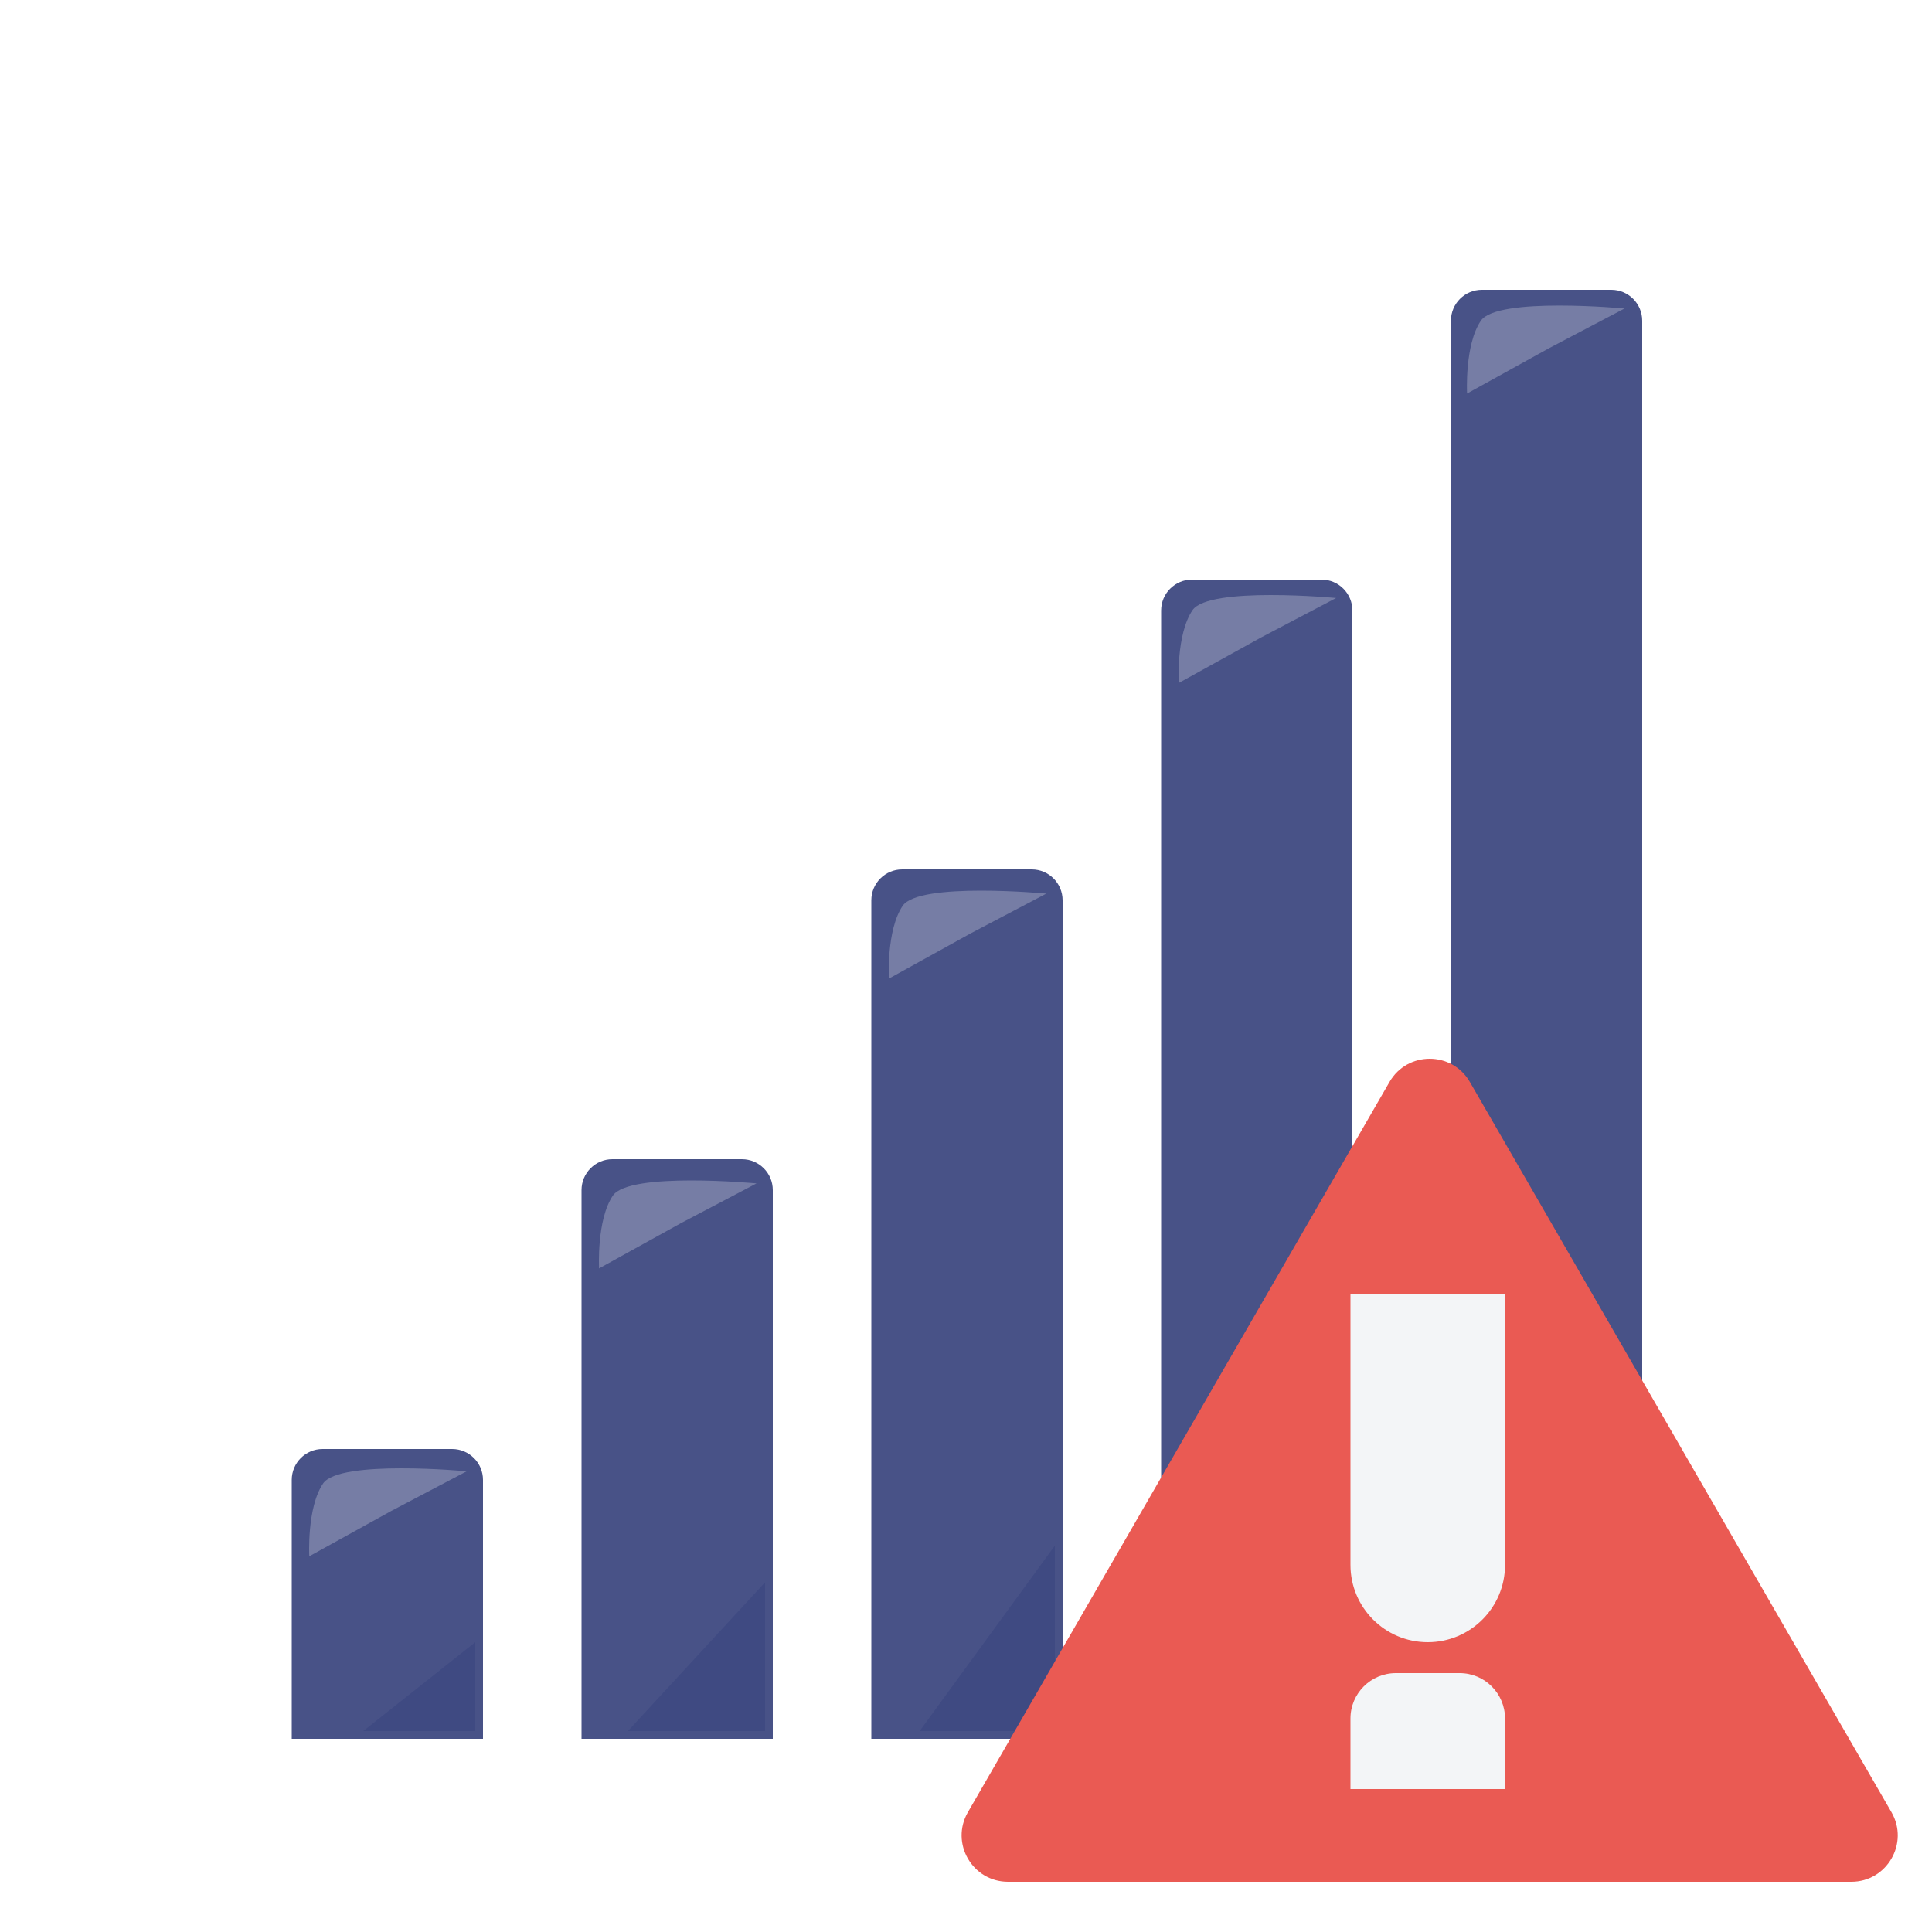 <svg width="1000" height="1000" viewBox="0 0 1000 1000" fill="none" xmlns="http://www.w3.org/2000/svg">
<g clip-path="url(#clip0_1064_16495)">
<g clip-path="url(#clip1_1064_16495)">
<g filter="url(#filter0_d_1064_16495)">
<path d="M451 466C451 457.163 458.163 450 467 450H534C542.837 450 550 457.163 550 466V900H451V466Z" fill="#485287"/>
</g>
<path d="M546 800L476 896H546V800Z" fill="#3F4A82"/>
<path opacity="0.25" d="M467.234 468.843C458.734 481.343 460.077 506.532 460.077 506.532L502.578 483.032L541.578 462.532C541.578 462.532 475.735 456.343 467.234 468.843Z" fill="white"/>
<g filter="url(#filter1_d_1064_16495)">
<path d="M301 616C301 607.163 308.163 600 317 600H384C392.837 600 400 607.163 400 616V900H301V616Z" fill="#485287"/>
</g>
<path d="M396 819L325 896H396V819Z" fill="#3F4A82"/>
<path opacity="0.25" d="M317.234 618.843C308.734 631.343 310.077 656.532 310.077 656.532L352.578 633.032L391.578 612.532C391.578 612.532 325.735 606.343 317.234 618.843Z" fill="white"/>
<g filter="url(#filter2_d_1064_16495)">
<path d="M601 316C601 307.163 608.163 300 617 300H684C692.837 300 700 307.163 700 316V900H601V316Z" fill="#485287"/>
</g>
<path opacity="0.25" d="M617.234 315.843C608.734 328.343 610.077 353.532 610.077 353.532L652.578 330.032L691.578 309.532C691.578 309.532 625.735 303.343 617.234 315.843Z" fill="white"/>
<path d="M696 772L605 896H696V772Z" fill="#3F4A82"/>
<g filter="url(#filter3_d_1064_16495)">
<path d="M151 766C151 757.163 158.163 750 167 750H234C242.837 750 250 757.163 250 766V900H151V766Z" fill="#485287"/>
</g>
<path opacity="0.25" d="M167.234 767.843C158.734 780.343 160.077 805.532 160.077 805.532L202.578 782.032L241.578 761.532C241.578 761.532 175.735 755.343 167.234 767.843Z" fill="white"/>
<path d="M246 850L188 896H246V850Z" fill="#3F4A82"/>
<g filter="url(#filter4_d_1064_16495)">
<path d="M751 166C751 157.163 758.163 150 767 150H834C842.837 150 850 157.163 850 166V900H751V166Z" fill="#485287"/>
</g>
<path d="M846 750L755 896H846V750Z" fill="#3F4A82"/>
<path opacity="0.25" d="M766.5 166C758 178.5 759.343 203.689 759.343 203.689L801.843 180.189L840.843 159.689C840.843 159.689 775 153.5 766.5 166Z" fill="white"/>
</g>
<g filter="url(#filter5_d_1064_16495)">
<path d="M719.215 556C728.453 540 751.547 540 760.785 556L979.023 934C988.261 950 976.714 970 958.238 970H521.762C503.286 970 491.739 950 500.977 934L719.215 556Z" fill="#EA5A53"/>
</g>
<path d="M699 670H779V810C779 832.091 761.091 850 739 850C716.909 850 699 832.091 699 810V670Z" fill="#F3F5F7"/>
<path d="M699 889.5C699 876.521 709.521 866 722.5 866H755.5C768.479 866 779 876.521 779 889.5V926H699V889.5Z" fill="#F3F5F7"/>
</g>
<defs>
<filter id="filter0_d_1064_16495" x="443" y="442" width="115" height="466" filterUnits="userSpaceOnUse" color-interpolation-filters="sRGB">
<feFlood flood-opacity="0" result="BackgroundImageFix"/>
<feColorMatrix in="SourceAlpha" type="matrix" values="0 0 0 0 0 0 0 0 0 0 0 0 0 0 0 0 0 0 127 0" result="hardAlpha"/>
<feOffset/>
<feGaussianBlur stdDeviation="4"/>
<feComposite in2="hardAlpha" operator="out"/>
<feColorMatrix type="matrix" values="0 0 0 0 0 0 0 0 0 0 0 0 0 0 0 0 0 0 0.25 0"/>
<feBlend mode="normal" in2="BackgroundImageFix" result="effect1_dropShadow_1064_16495"/>
<feBlend mode="normal" in="SourceGraphic" in2="effect1_dropShadow_1064_16495" result="shape"/>
</filter>
<filter id="filter1_d_1064_16495" x="293" y="592" width="115" height="316" filterUnits="userSpaceOnUse" color-interpolation-filters="sRGB">
<feFlood flood-opacity="0" result="BackgroundImageFix"/>
<feColorMatrix in="SourceAlpha" type="matrix" values="0 0 0 0 0 0 0 0 0 0 0 0 0 0 0 0 0 0 127 0" result="hardAlpha"/>
<feOffset/>
<feGaussianBlur stdDeviation="4"/>
<feComposite in2="hardAlpha" operator="out"/>
<feColorMatrix type="matrix" values="0 0 0 0 0 0 0 0 0 0 0 0 0 0 0 0 0 0 0.25 0"/>
<feBlend mode="normal" in2="BackgroundImageFix" result="effect1_dropShadow_1064_16495"/>
<feBlend mode="normal" in="SourceGraphic" in2="effect1_dropShadow_1064_16495" result="shape"/>
</filter>
<filter id="filter2_d_1064_16495" x="593" y="292" width="115" height="616" filterUnits="userSpaceOnUse" color-interpolation-filters="sRGB">
<feFlood flood-opacity="0" result="BackgroundImageFix"/>
<feColorMatrix in="SourceAlpha" type="matrix" values="0 0 0 0 0 0 0 0 0 0 0 0 0 0 0 0 0 0 127 0" result="hardAlpha"/>
<feOffset/>
<feGaussianBlur stdDeviation="4"/>
<feComposite in2="hardAlpha" operator="out"/>
<feColorMatrix type="matrix" values="0 0 0 0 0 0 0 0 0 0 0 0 0 0 0 0 0 0 0.25 0"/>
<feBlend mode="normal" in2="BackgroundImageFix" result="effect1_dropShadow_1064_16495"/>
<feBlend mode="normal" in="SourceGraphic" in2="effect1_dropShadow_1064_16495" result="shape"/>
</filter>
<filter id="filter3_d_1064_16495" x="143" y="742" width="115" height="166" filterUnits="userSpaceOnUse" color-interpolation-filters="sRGB">
<feFlood flood-opacity="0" result="BackgroundImageFix"/>
<feColorMatrix in="SourceAlpha" type="matrix" values="0 0 0 0 0 0 0 0 0 0 0 0 0 0 0 0 0 0 127 0" result="hardAlpha"/>
<feOffset/>
<feGaussianBlur stdDeviation="4"/>
<feComposite in2="hardAlpha" operator="out"/>
<feColorMatrix type="matrix" values="0 0 0 0 0 0 0 0 0 0 0 0 0 0 0 0 0 0 0.25 0"/>
<feBlend mode="normal" in2="BackgroundImageFix" result="effect1_dropShadow_1064_16495"/>
<feBlend mode="normal" in="SourceGraphic" in2="effect1_dropShadow_1064_16495" result="shape"/>
</filter>
<filter id="filter4_d_1064_16495" x="743" y="142" width="115" height="766" filterUnits="userSpaceOnUse" color-interpolation-filters="sRGB">
<feFlood flood-opacity="0" result="BackgroundImageFix"/>
<feColorMatrix in="SourceAlpha" type="matrix" values="0 0 0 0 0 0 0 0 0 0 0 0 0 0 0 0 0 0 127 0" result="hardAlpha"/>
<feOffset/>
<feGaussianBlur stdDeviation="4"/>
<feComposite in2="hardAlpha" operator="out"/>
<feColorMatrix type="matrix" values="0 0 0 0 0 0 0 0 0 0 0 0 0 0 0 0 0 0 0.25 0"/>
<feBlend mode="normal" in2="BackgroundImageFix" result="effect1_dropShadow_1064_16495"/>
<feBlend mode="normal" in="SourceGraphic" in2="effect1_dropShadow_1064_16495" result="shape"/>
</filter>
<filter id="filter5_d_1064_16495" x="481.726" y="532" width="516.549" height="458" filterUnits="userSpaceOnUse" color-interpolation-filters="sRGB">
<feFlood flood-opacity="0" result="BackgroundImageFix"/>
<feColorMatrix in="SourceAlpha" type="matrix" values="0 0 0 0 0 0 0 0 0 0 0 0 0 0 0 0 0 0 127 0" result="hardAlpha"/>
<feOffset dy="4"/>
<feGaussianBlur stdDeviation="8"/>
<feComposite in2="hardAlpha" operator="out"/>
<feColorMatrix type="matrix" values="0 0 0 0 0 0 0 0 0 0 0 0 0 0 0 0 0 0 0.25 0"/>
<feBlend mode="normal" in2="BackgroundImageFix" result="effect1_dropShadow_1064_16495"/>
<feBlend mode="normal" in="SourceGraphic" in2="effect1_dropShadow_1064_16495" result="shape"/>
</filter>
<clipPath id="clip0_1064_16495">
<rect width="1000" height="1000" fill="white"/>
</clipPath>
<clipPath id="clip1_1064_16495">
<rect width="800" height="800" fill="white" transform="translate(100 100)"/>
</clipPath>
</defs>
</svg>
